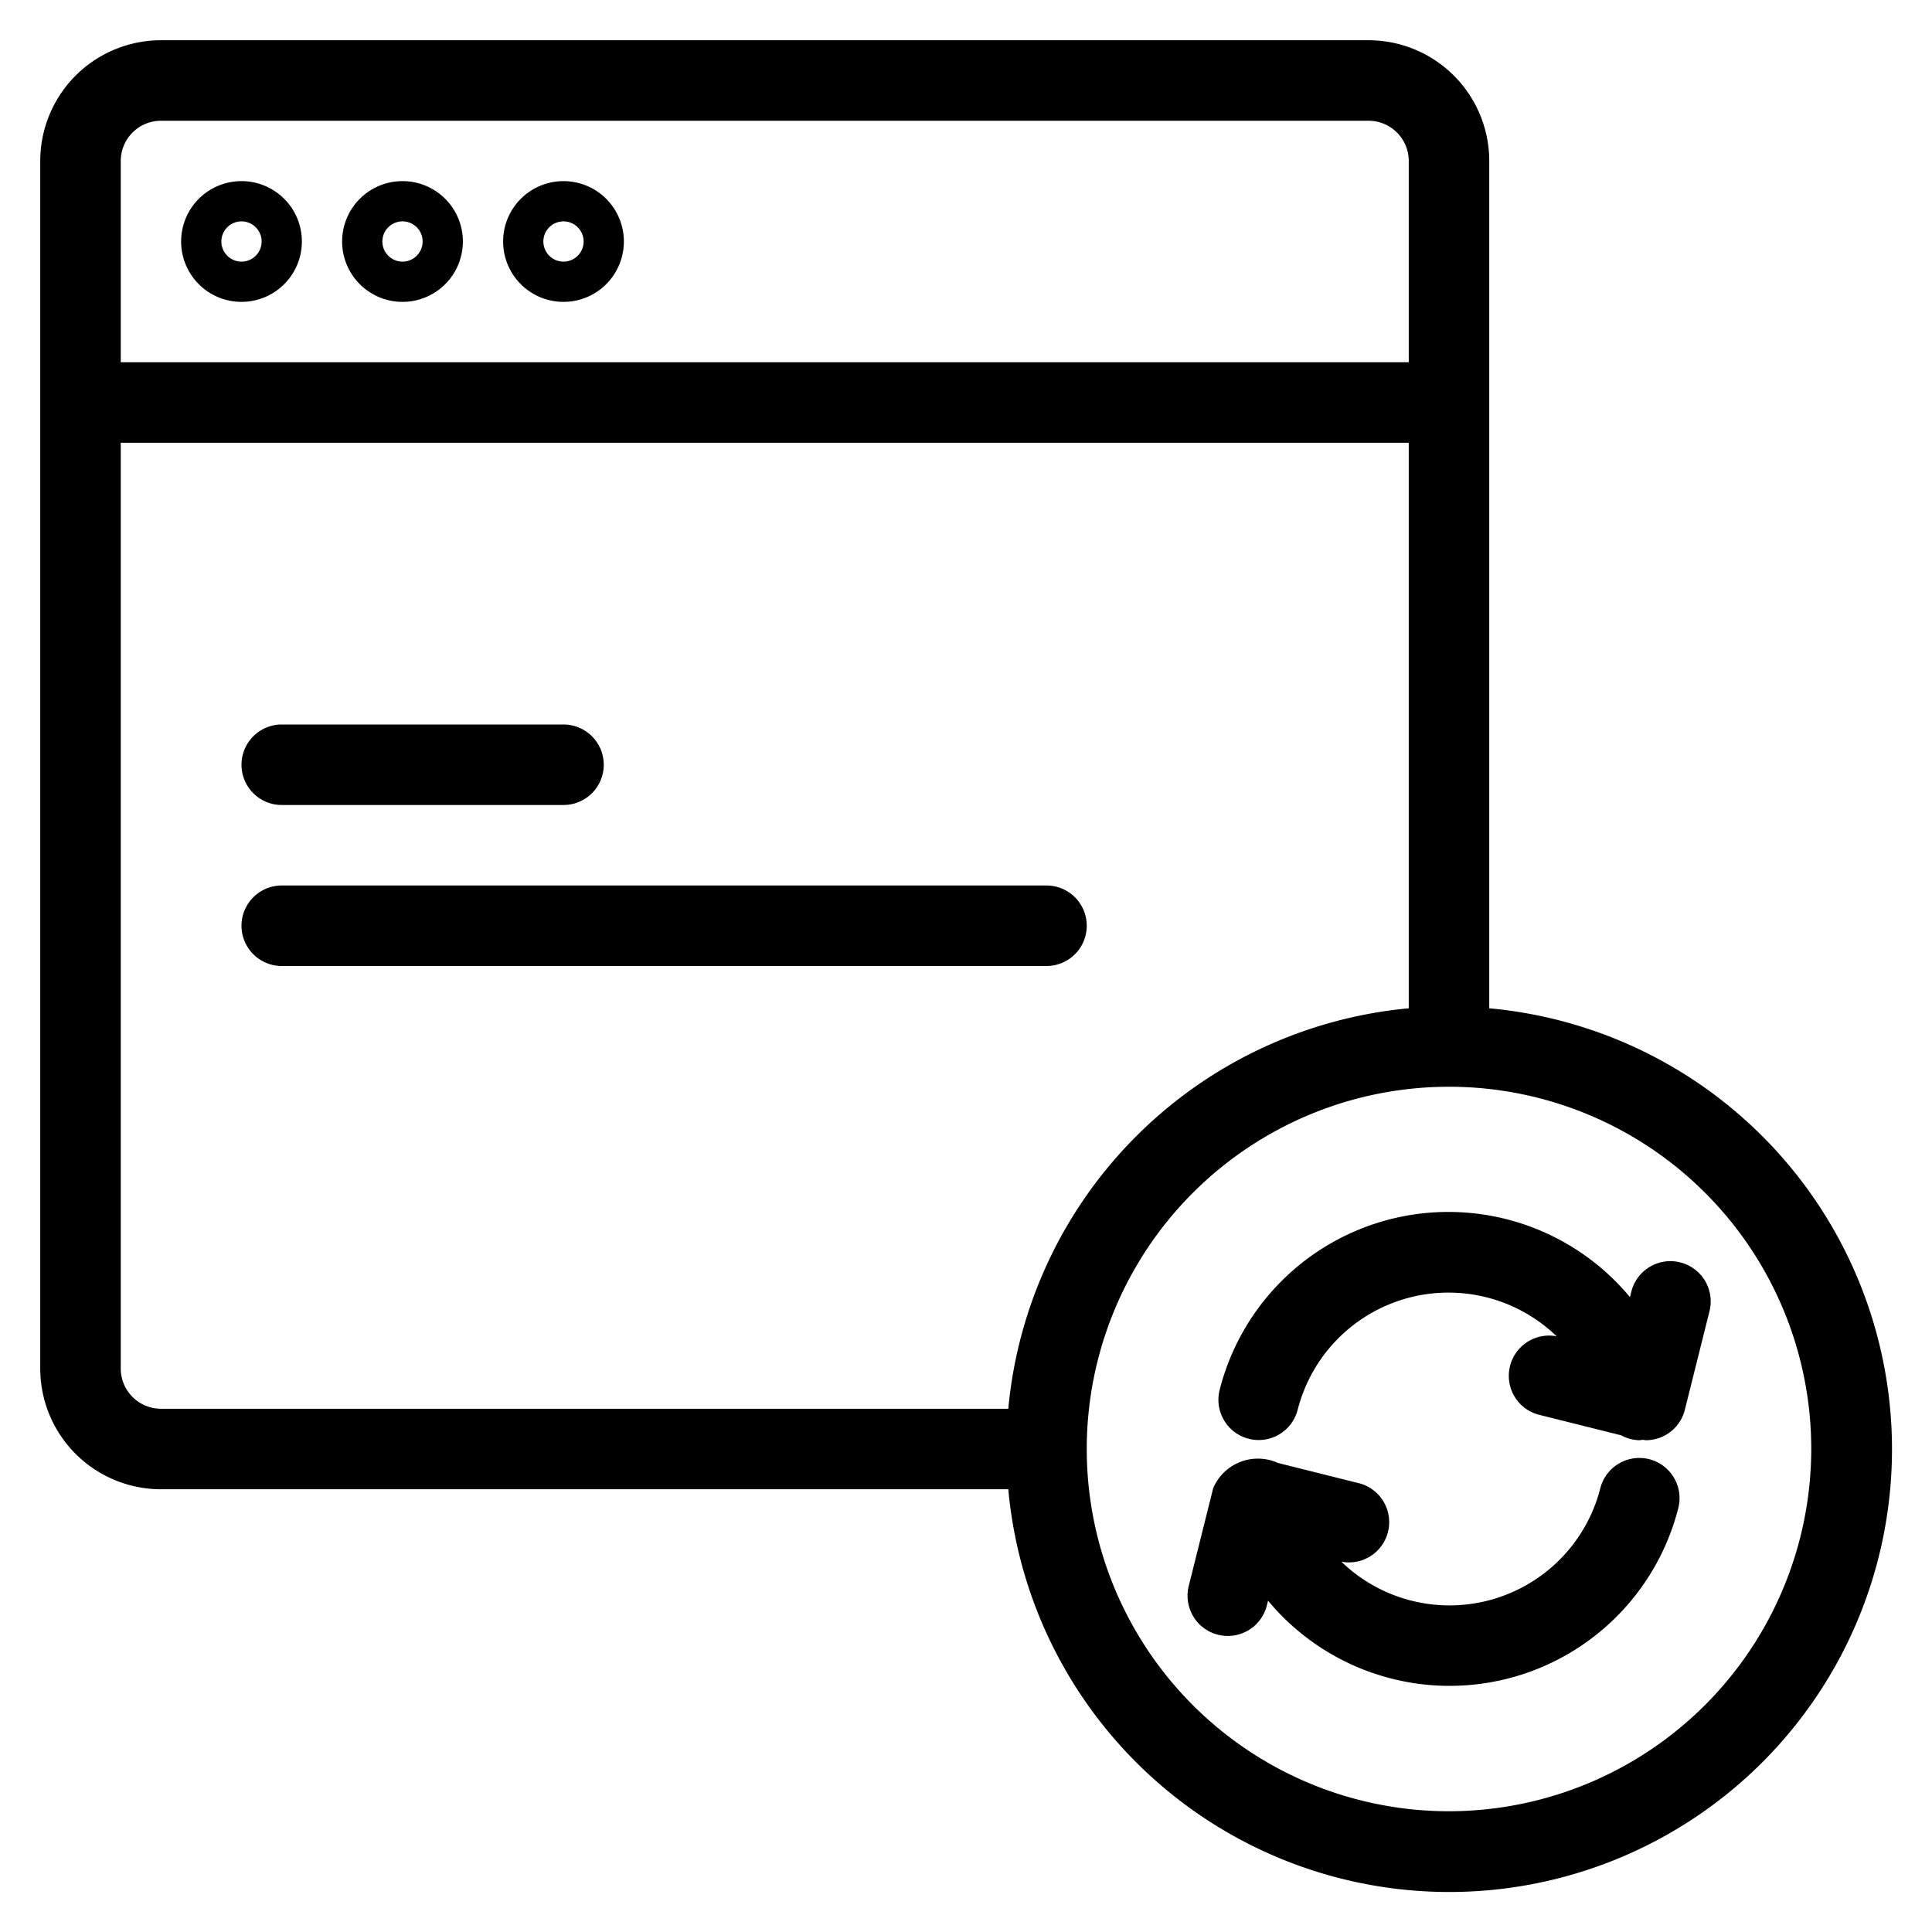 <svg xmlns="http://www.w3.org/2000/svg" viewBox="0 0 48 48">
  <title>browser-reload</title>
  <g id="browser-reload">
    <g>
      <path d="M6,7.5A1.5,1.5,0,1,0,4.5,6,1.5,1.5,0,0,0,6,7.5Zm0-2a.5.5,0,1,1-.5.5A.5.5,0,0,1,6,5.5Z"/>
      <path d="M10,7.5A1.5,1.5,0,1,0,8.5,6,1.5,1.5,0,0,0,10,7.5Zm0-2a.5.5,0,1,1-.5.5A.5.5,0,0,1,10,5.5Z"/>
      <path d="M14,7.5A1.5,1.5,0,1,0,12.5,6,1.5,1.5,0,0,0,14,7.5Zm0-2a.5.5,0,1,1-.5.5A.5.5,0,0,1,14,5.5Z"/>
      <path d="M37,25.051V4a3,3,0,0,0-3-3H4A3,3,0,0,0,1,4V34a3,3,0,0,0,3,3H25.051A11,11,0,1,0,37,25.051ZM4,3H34a1,1,0,0,1,1,1V9H3V4A1,1,0,0,1,4,3ZM3,34V11H35V25.051A11.011,11.011,0,0,0,25.051,35H4A1,1,0,0,1,3,34ZM36,45a9,9,0,1,1,9-9A9.01,9.01,0,0,1,36,45Z"/>
      <path d="M7,20h7a1,1,0,0,0,0-2H7a1,1,0,0,0,0,2Z"/>
      <path d="M26,24a1,1,0,0,0,0-2H7a1,1,0,0,0,0,2Z"/>
      <path d="M40.978,36.254a1,1,0,0,0-1.218.719A3.867,3.867,0,0,1,33.326,38.8a1,1,0,0,0,.472-1.941l-2.047-.512a1.207,1.207,0,0,0-1.61.628l-.611,2.444a1,1,0,0,0,1.94.485l.034-.136a5.864,5.864,0,0,0,10.193-2.3A1,1,0,0,0,40.978,36.254Z"/>
      <path d="M41.743,31.363a1,1,0,0,0-1.213.728l-.034.136a5.864,5.864,0,0,0-10.193,2.3,1,1,0,1,0,1.937.5A3.867,3.867,0,0,1,38.674,33.2a1,1,0,0,0-.472,1.941l2.076.519a.984.984,0,0,0,.451.122c.027,0,.054-.008.081-.01s.054.01.081.01a1,1,0,0,0,.969-.757l.611-2.444A1,1,0,0,0,41.743,31.363Z"/>
    </g>
  </g>
</svg>
